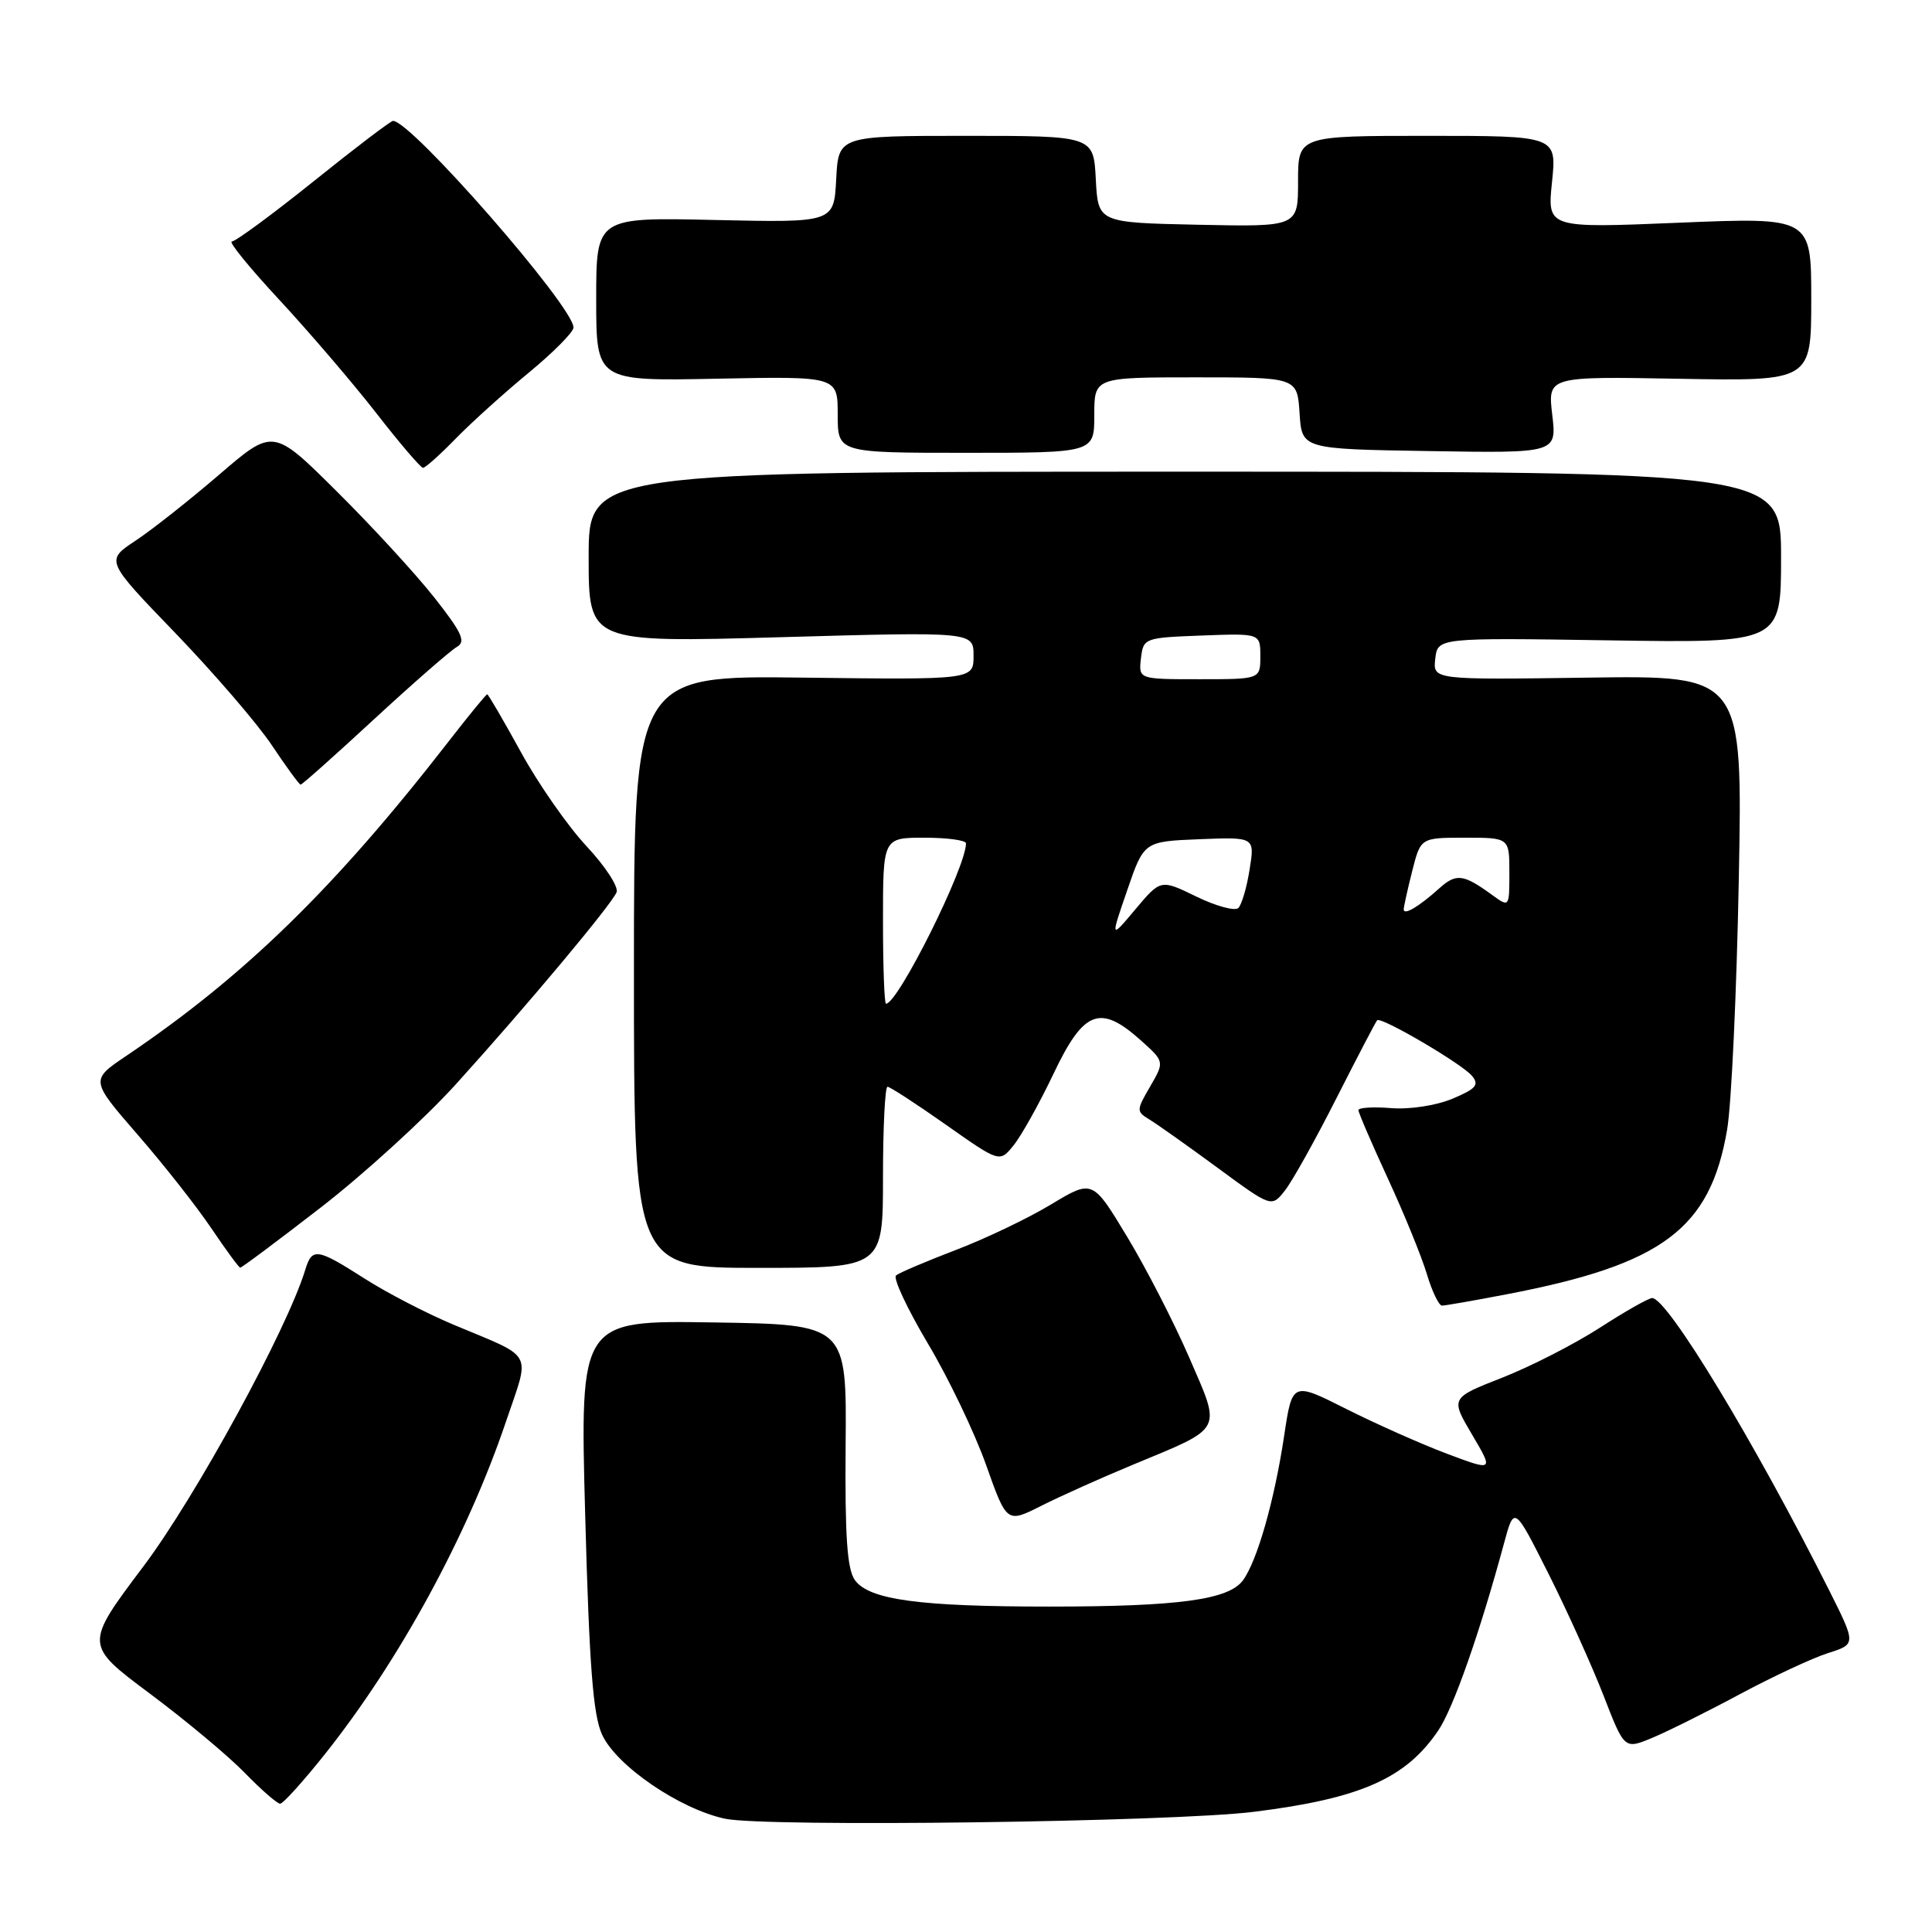 <?xml version="1.0" encoding="UTF-8" standalone="no"?>
<!DOCTYPE svg PUBLIC "-//W3C//DTD SVG 1.1//EN" "http://www.w3.org/Graphics/SVG/1.1/DTD/svg11.dtd" >
<svg xmlns="http://www.w3.org/2000/svg" xmlns:xlink="http://www.w3.org/1999/xlink" version="1.1" viewBox="0 0 256 256">
 <g >
 <path fill="currentColor"
d=" M 166.19 240.07 C 180.27 238.31 186.30 235.65 190.59 229.28 C 192.58 226.33 196.08 216.36 199.29 204.50 C 200.64 199.50 200.64 199.50 205.17 208.50 C 207.66 213.45 210.94 220.72 212.47 224.65 C 215.24 231.80 215.24 231.80 218.87 230.30 C 220.87 229.47 226.10 226.87 230.50 224.51 C 234.90 222.15 240.18 219.69 242.23 219.04 C 245.95 217.86 245.95 217.86 242.35 210.68 C 232.48 191.04 220.94 172.00 218.92 172.00 C 218.45 172.00 215.33 173.77 211.99 175.93 C 208.64 178.09 202.82 181.07 199.05 182.55 C 192.19 185.24 192.19 185.24 195.06 190.10 C 197.92 194.95 197.92 194.95 191.71 192.62 C 188.29 191.33 182.29 188.66 178.36 186.68 C 171.23 183.09 171.23 183.09 170.15 190.30 C 168.86 198.85 166.59 206.81 164.70 209.40 C 162.81 211.98 156.16 212.88 139.00 212.88 C 121.80 212.88 115.19 211.98 113.29 209.39 C 112.25 207.96 111.95 203.68 112.05 191.50 C 112.19 175.50 112.19 175.50 94.52 175.23 C 76.84 174.95 76.84 174.95 77.54 200.73 C 78.08 220.71 78.58 227.25 79.78 229.85 C 81.69 233.99 90.05 239.70 96.07 240.99 C 101.44 242.13 155.36 241.43 166.19 240.07 Z  M 43.04 232.45 C 52.92 220.03 61.93 203.49 67.03 188.41 C 70.27 178.82 70.96 180.09 60.05 175.51 C 56.50 174.02 51.21 171.28 48.28 169.40 C 42.00 165.39 41.35 165.29 40.45 168.25 C 38.03 176.18 25.92 198.37 18.99 207.57 C 11.19 217.94 11.19 217.94 19.84 224.40 C 24.60 227.95 30.28 232.69 32.45 234.93 C 34.63 237.17 36.73 239.00 37.12 239.00 C 37.51 239.00 40.17 236.05 43.04 232.45 Z  M 150.10 194.09 C 162.24 189.05 161.86 189.78 157.60 179.93 C 155.59 175.29 151.89 168.08 149.36 163.89 C 144.77 156.28 144.77 156.28 139.26 159.60 C 136.23 161.43 130.54 164.15 126.62 165.64 C 122.71 167.14 119.15 168.65 118.73 169.00 C 118.31 169.35 120.20 173.39 122.93 177.99 C 125.67 182.58 129.14 189.83 130.65 194.08 C 133.40 201.83 133.40 201.83 137.95 199.54 C 140.45 198.28 145.92 195.82 150.10 194.09 Z  M 199.64 171.50 C 220.31 167.55 226.62 162.83 228.86 149.64 C 229.43 146.26 230.12 131.35 230.40 116.50 C 230.91 89.50 230.91 89.50 210.38 89.79 C 189.86 90.08 189.86 90.08 190.18 87.29 C 190.50 84.50 190.50 84.50 213.25 84.85 C 236.00 85.20 236.00 85.20 236.00 73.85 C 236.00 62.50 236.00 62.50 157.00 62.50 C 78.00 62.50 78.00 62.50 78.00 73.83 C 78.00 85.15 78.00 85.15 103.50 84.43 C 129.00 83.71 129.00 83.71 129.00 86.89 C 129.00 90.07 129.00 90.07 106.50 89.79 C 84.00 89.50 84.00 89.50 84.00 128.75 C 84.00 168.00 84.00 168.00 100.50 168.00 C 117.00 168.00 117.00 168.00 117.00 156.00 C 117.00 149.40 117.27 144.00 117.60 144.00 C 117.92 144.00 121.40 146.26 125.32 149.02 C 132.46 154.05 132.46 154.05 134.30 151.77 C 135.32 150.52 137.71 146.24 139.61 142.25 C 143.60 133.86 145.77 133.03 151.14 137.83 C 154.31 140.67 154.31 140.67 152.41 143.95 C 150.55 147.15 150.55 147.27 152.35 148.37 C 153.37 148.99 157.42 151.86 161.35 154.75 C 168.49 160.00 168.49 160.00 170.26 157.75 C 171.24 156.51 174.31 151.00 177.09 145.51 C 179.88 140.01 182.30 135.37 182.48 135.19 C 182.99 134.67 193.72 140.96 195.04 142.55 C 196.04 143.75 195.59 144.27 192.45 145.59 C 190.29 146.49 186.79 147.03 184.32 146.83 C 181.95 146.64 180.00 146.76 180.00 147.10 C 180.00 147.44 181.76 151.52 183.90 156.16 C 186.05 160.81 188.37 166.50 189.06 168.80 C 189.75 171.11 190.66 173.00 191.07 173.00 C 191.48 173.00 195.34 172.33 199.64 171.50 Z  M 42.53 159.98 C 48.23 155.56 56.25 148.25 60.35 143.73 C 69.66 133.46 81.00 119.91 81.70 118.23 C 81.99 117.53 80.21 114.79 77.74 112.15 C 75.26 109.50 71.34 103.89 69.03 99.67 C 66.71 95.45 64.70 92.00 64.56 92.00 C 64.41 92.00 62.11 94.81 59.44 98.25 C 44.35 117.69 32.41 129.33 16.73 139.91 C 11.97 143.12 11.97 143.12 18.23 150.34 C 21.68 154.30 26.07 159.89 28.00 162.75 C 29.93 165.61 31.65 167.96 31.83 167.97 C 32.02 167.99 36.83 164.39 42.53 159.98 Z  M 49.60 95.27 C 54.80 90.47 59.73 86.17 60.55 85.71 C 61.76 85.03 61.21 83.82 57.56 79.19 C 55.09 76.06 49.28 69.73 44.63 65.12 C 36.20 56.74 36.20 56.74 29.06 62.88 C 25.13 66.26 20.13 70.21 17.95 71.65 C 13.97 74.28 13.97 74.28 23.24 83.89 C 28.33 89.18 34.08 95.85 36.00 98.72 C 37.92 101.60 39.65 103.96 39.83 103.97 C 40.01 103.99 44.41 100.07 49.60 95.27 Z  M 60.40 58.10 C 62.49 55.96 66.86 52.02 70.10 49.35 C 73.34 46.68 75.99 44.00 75.99 43.40 C 76.01 40.64 54.42 15.93 52.07 16.02 C 51.76 16.03 47.02 19.63 41.56 24.02 C 36.09 28.41 31.21 32.00 30.72 32.00 C 30.23 32.00 33.07 35.49 37.03 39.75 C 40.98 44.01 46.76 50.76 49.86 54.74 C 52.96 58.73 55.75 61.99 56.05 61.99 C 56.35 62.00 58.31 60.25 60.40 58.10 Z  M 145.00 55.00 C 145.00 50.00 145.00 50.00 158.45 50.00 C 171.89 50.00 171.89 50.00 172.20 54.75 C 172.50 59.50 172.50 59.50 189.39 59.77 C 206.28 60.05 206.28 60.05 205.68 54.96 C 205.08 49.87 205.08 49.87 222.54 50.19 C 240.00 50.50 240.00 50.50 240.00 39.64 C 240.00 28.79 240.00 28.79 222.50 29.51 C 205.01 30.24 205.01 30.24 205.65 24.12 C 206.28 18.00 206.28 18.00 189.14 18.00 C 172.00 18.00 172.00 18.00 172.00 24.03 C 172.00 30.06 172.00 30.06 158.75 29.78 C 145.50 29.50 145.50 29.50 145.20 23.75 C 144.90 18.00 144.90 18.00 128.00 18.00 C 111.10 18.00 111.10 18.00 110.80 23.75 C 110.50 29.50 110.50 29.50 94.75 29.15 C 79.00 28.79 79.00 28.79 79.00 39.65 C 79.00 50.50 79.00 50.50 95.00 50.18 C 111.00 49.86 111.00 49.86 111.00 54.93 C 111.00 60.00 111.00 60.00 128.00 60.00 C 145.00 60.00 145.00 60.00 145.00 55.00 Z  M 117.00 122.00 C 117.00 111.00 117.00 111.00 122.50 111.00 C 125.53 111.00 128.00 111.34 128.00 111.75 C 128.00 114.93 118.98 133.00 117.40 133.00 C 117.18 133.00 117.00 128.05 117.00 122.00 Z  M 149.36 117.97 C 151.58 111.50 151.58 111.50 158.93 111.20 C 166.27 110.91 166.27 110.91 165.58 115.20 C 165.21 117.57 164.54 119.86 164.09 120.31 C 163.65 120.75 161.15 120.08 158.54 118.81 C 153.80 116.50 153.80 116.50 150.46 120.47 C 147.13 124.44 147.13 124.44 149.36 117.97 Z  M 186.00 120.50 C 186.00 120.16 186.50 117.89 187.12 115.44 C 188.24 111.00 188.24 111.00 194.12 111.00 C 200.00 111.00 200.00 111.00 200.00 115.62 C 200.00 120.23 199.99 120.24 197.75 118.61 C 193.89 115.80 192.96 115.69 190.70 117.72 C 188.01 120.14 186.00 121.33 186.00 120.50 Z  M 151.18 87.25 C 151.50 84.54 151.62 84.50 159.25 84.21 C 167.00 83.92 167.00 83.92 167.00 86.96 C 167.00 90.00 167.00 90.00 158.93 90.00 C 150.87 90.00 150.87 90.00 151.18 87.25 Z "/>
</g>
</svg>